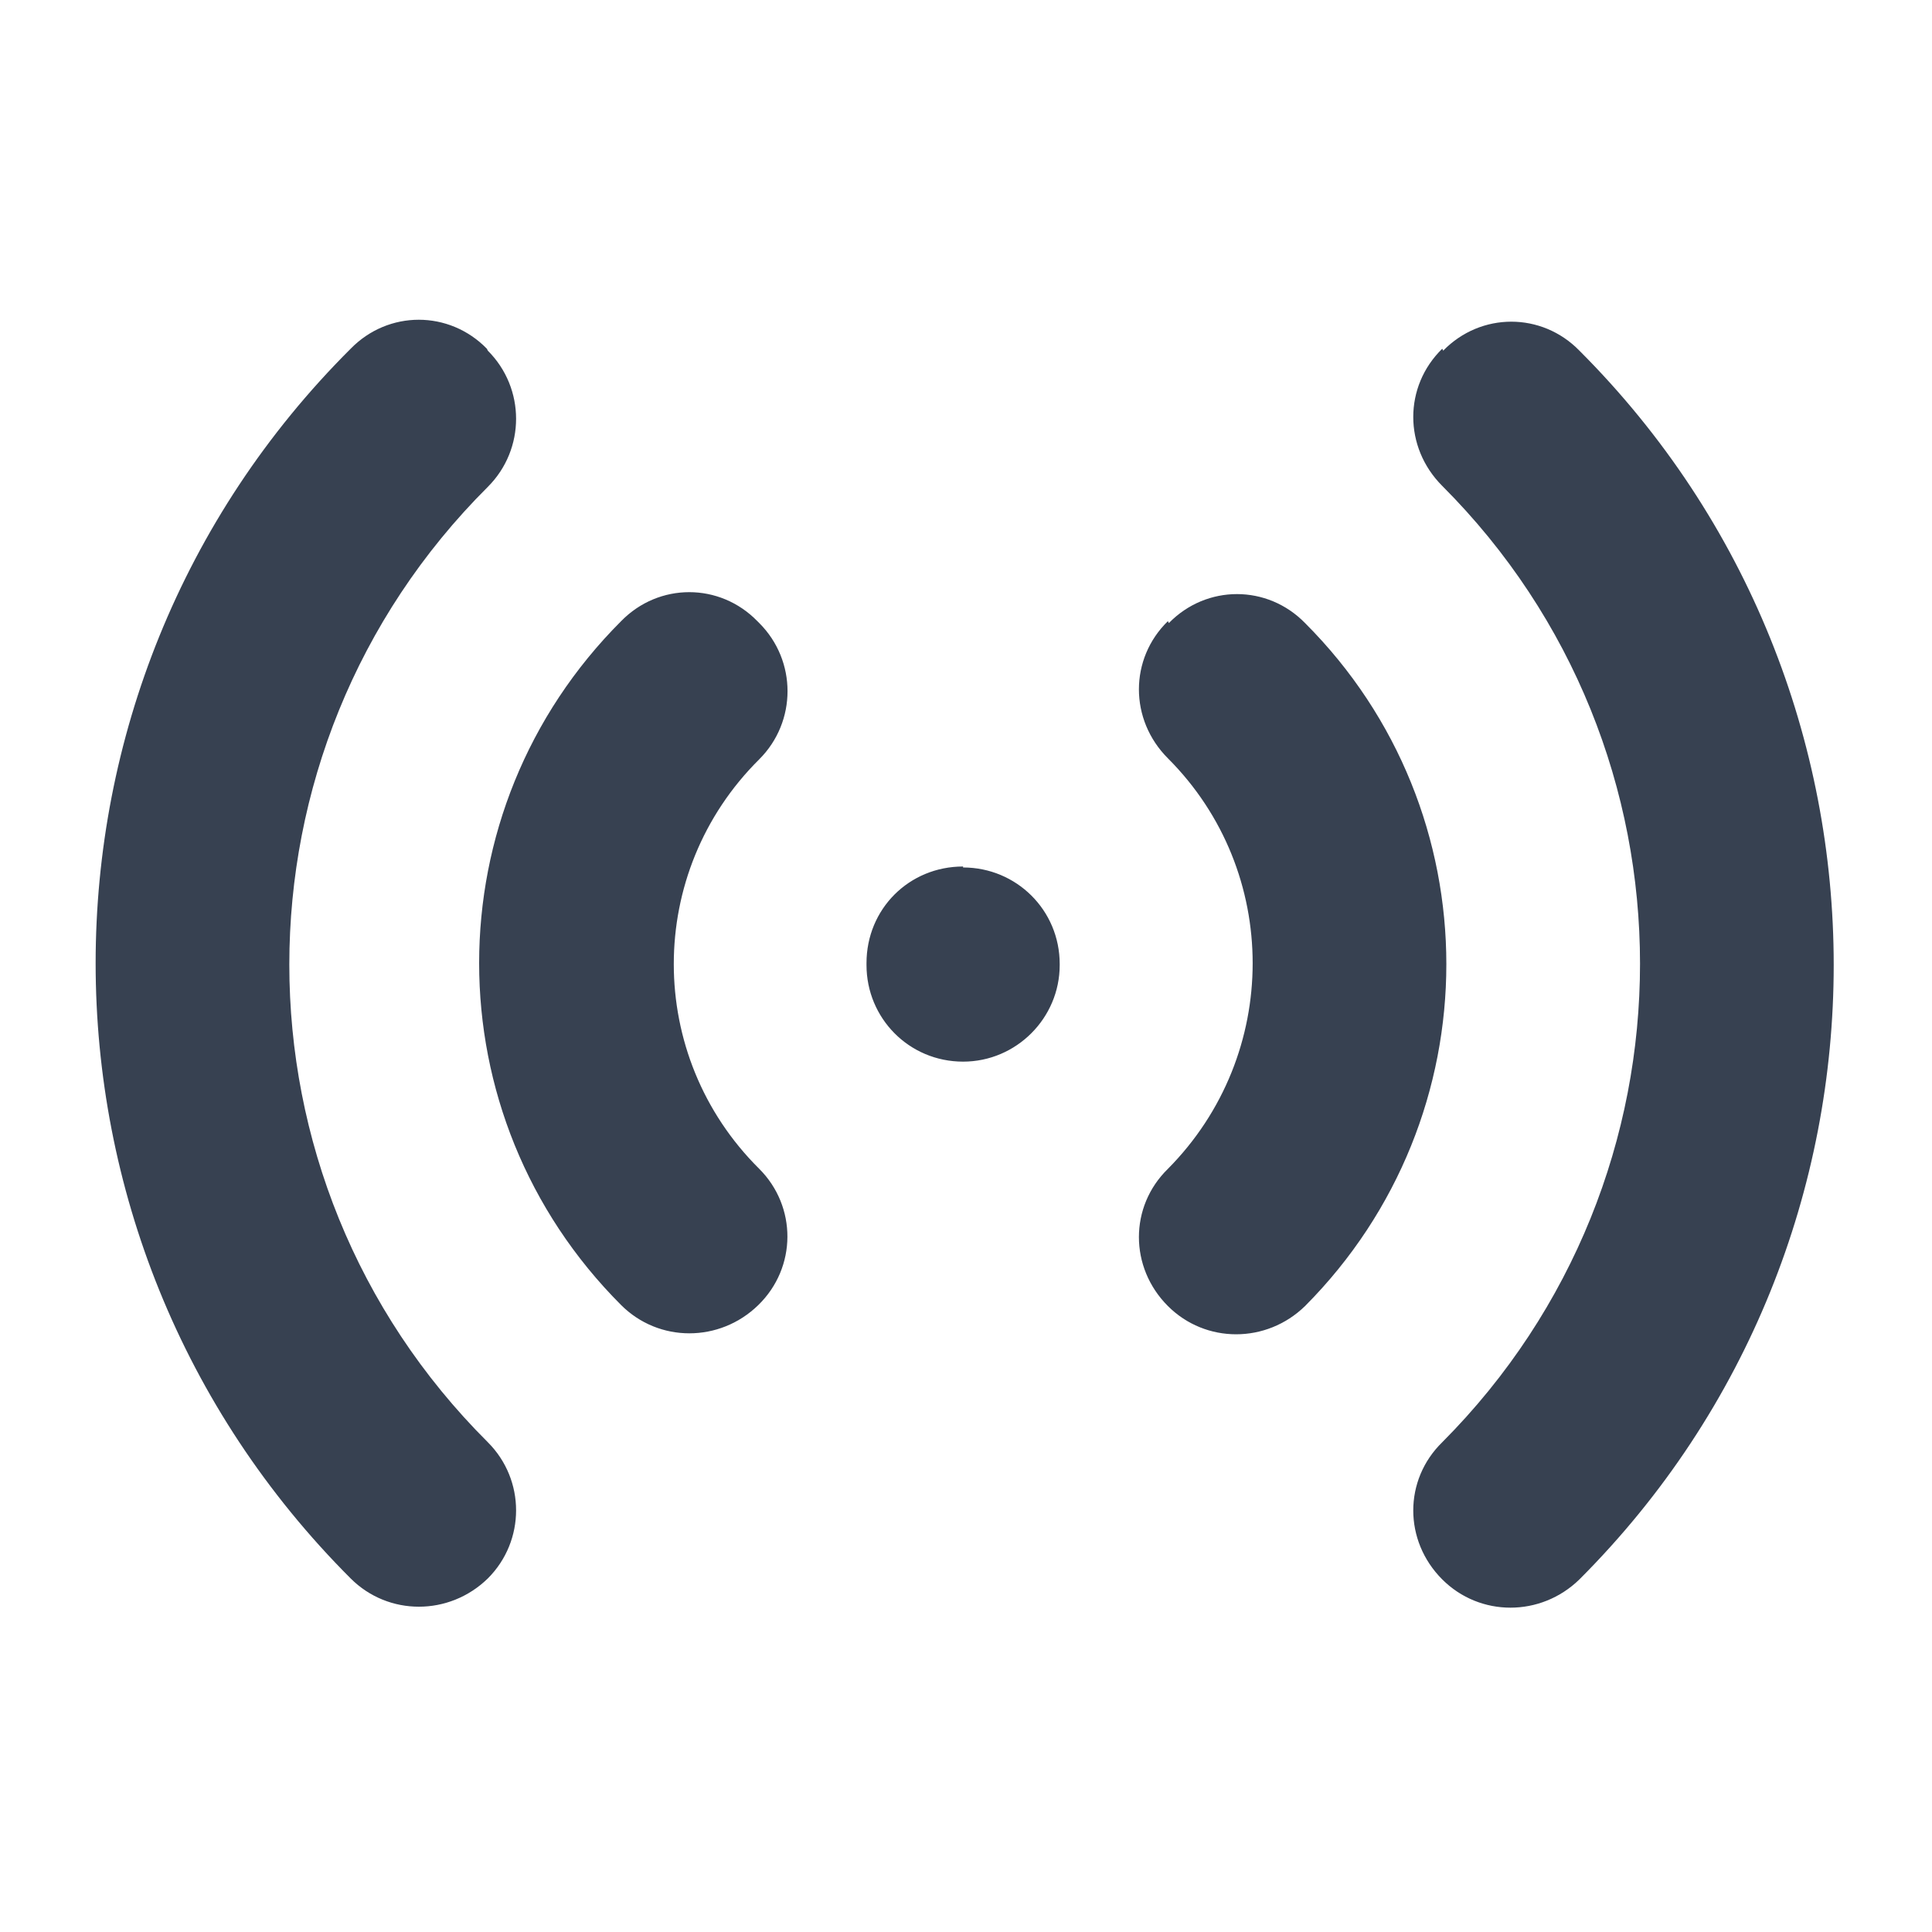 <svg viewBox="0 0 20 20" xmlns="http://www.w3.org/2000/svg" class="a"><style>.b{fill: #374151; fill-rule: evenodd;}.a{}</style><path d="M5.05 3.63c.39.39.39 1.02 0 1.41 -2.74 2.73-2.74 7.16 0 9.89 .39.39.39 1.02 0 1.41 -.4.39-1.03.39-1.42 0C.11 12.82.11 7.12 3.63 3.61c.39-.4 1.02-.4 1.41 0Zm9.89 0c.39-.4 1.02-.4 1.41 0 3.51 3.51 3.51 9.21 0 12.72 -.4.39-1.03.39-1.42 0 -.4-.4-.4-1.03 0-1.42 2.73-2.74 2.73-7.17 0-9.9 -.4-.4-.4-1.03 0-1.42ZM7.86 6.45c.39.39.39 1.02 0 1.41 -1.18 1.17-1.18 3.07 0 4.24 .39.39.39 1.02-.01 1.41 -.4.39-1.03.39-1.42 0 -1.96-1.96-1.96-5.12 0-7.08 .39-.4 1.02-.4 1.41 0Zm4.24 0c.39-.4 1.02-.4 1.41 0 1.95 1.95 1.95 5.11 0 7.07 -.4.39-1.03.39-1.42 0 -.4-.4-.4-1.03 0-1.42 1.17-1.18 1.17-3.08 0-4.25 -.4-.4-.4-1.03 0-1.42ZM9.97 8.98c.55 0 1 .44 1 1v.01c0 .55-.45 1-1 1 -.56 0-1-.45-1-1v-.02c0-.56.44-1 1-1Z" class="b"/></svg>